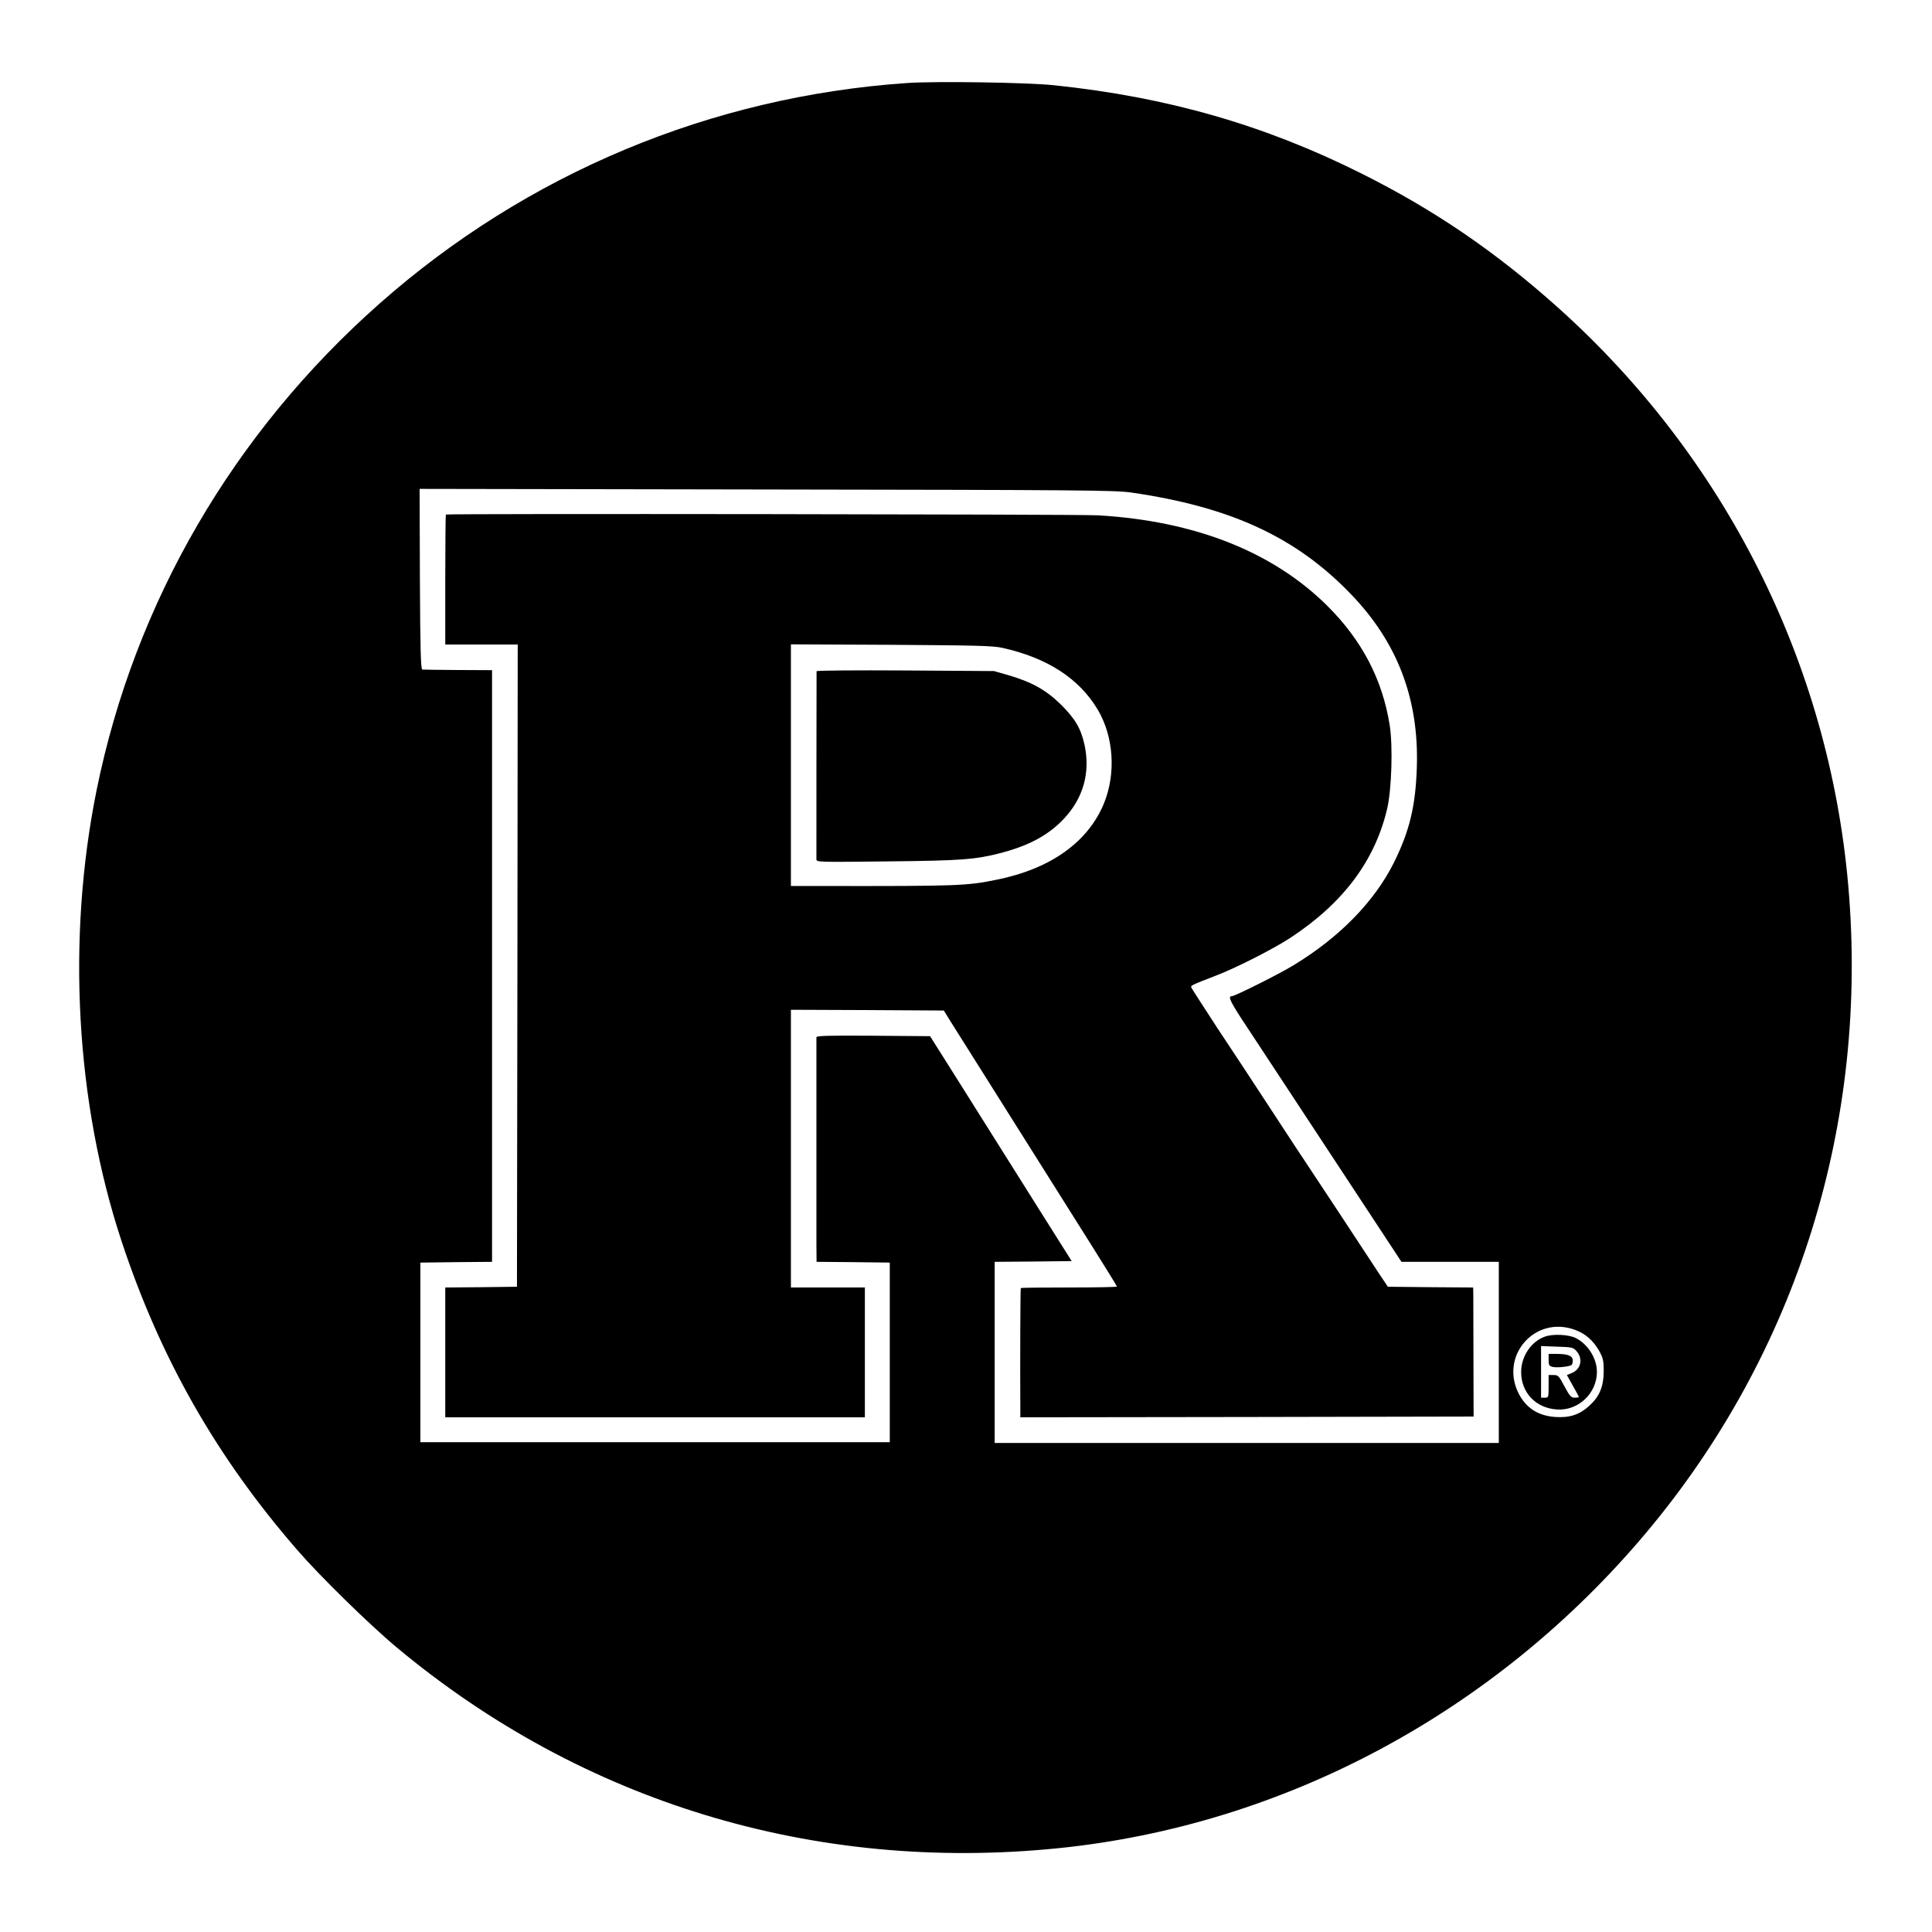 <?xml version="1.0" standalone="no"?>
<!DOCTYPE svg PUBLIC "-//W3C//DTD SVG 20010904//EN"
 "http://www.w3.org/TR/2001/REC-SVG-20010904/DTD/svg10.dtd">
<svg version="1.0" xmlns="http://www.w3.org/2000/svg"
 width="1280pt" height="1280pt" viewBox="0 0 1280 1280"
 preserveAspectRatio="xMidYMid meet">

<g transform="translate(0,1280) scale(0.1,-0.1)"
fill="#000000" stroke="none">
<path d="M6010 12250 c-1300 -89 -2521 -600 -3495 -1461 -969 -856 -1623
-1981 -1875 -3224 -199 -985 -139 -2067 166 -2990 256 -774 628 -1428 1165
-2046 148 -171 481 -497 659 -645 1231 -1026 2768 -1492 4380 -1329 1499 152
2899 903 3896 2090 1001 1192 1477 2717 1339 4290 -129 1471 -815 2835 -1925
3829 -410 367 -817 645 -1299 886 -643 322 -1288 507 -2036 585 -176 19 -786
28 -975 15z m1484 -2713 c657 -95 1089 -294 1451 -668 312 -321 456 -697 442
-1149 -8 -259 -48 -425 -152 -635 -129 -258 -360 -495 -665 -680 -93 -57 -388
-205 -409 -205 -29 0 -11 -37 112 -222 74 -112 181 -275 239 -363 93 -142 263
-399 656 -997 l117 -178 323 0 322 0 0 -600 0 -600 -1670 0 -1670 0 0 600 0
600 255 2 255 3 -233 370 c-229 365 -283 450 -563 895 l-142 225 -376 3 c-297
2 -376 0 -377 -10 0 -16 0 -1207 0 -1370 l1 -118 243 -2 242 -3 0 -595 0 -595
-1555 0 -1555 0 0 595 0 595 238 3 237 2 0 1960 0 1960 -225 1 c-124 1 -231 2
-237 3 -10 1 -14 129 -16 599 l-2 598 2297 -4 c2110 -3 2308 -5 2417 -20z
m2942 -5548 c70 -26 121 -72 160 -141 25 -46 29 -63 29 -133 -1 -103 -28 -168
-97 -230 -64 -58 -129 -79 -222 -73 -111 7 -190 56 -240 147 -137 253 101 530
370 430z"/>
<path d="M2954 9391 c-2 -2 -4 -197 -4 -433 l0 -428 240 0 240 0 -2 -2127 -3
-2128 -237 -3 -238 -2 0 -430 0 -430 1390 0 1390 0 0 430 0 430 -245 0 -245 0
0 920 0 920 507 -2 506 -3 37 -60 c21 -33 87 -139 148 -235 121 -192 554 -879
804 -1277 87 -138 158 -254 158 -257 0 -3 -142 -6 -316 -6 -174 0 -319 -1
-321 -4 -3 -3 -5 -499 -3 -819 l0 -37 1502 2 1501 3 -1 385 c0 212 -1 404 -1
427 l-1 43 -282 2 -283 3 -57 85 c-31 47 -149 227 -263 400 -114 173 -220 333
-234 354 -33 49 -14 20 -230 350 -101 155 -258 393 -349 530 -90 138 -166 256
-169 263 -5 14 -5 14 162 79 134 51 379 176 490 248 353 231 565 513 646 861
29 127 38 413 16 551 -48 301 -182 558 -407 784 -362 363 -882 569 -1528 606
-129 7 -4311 12 -4318 5z m3686 -883 c298 -66 510 -203 633 -410 106 -179 122
-424 40 -623 -106 -255 -353 -431 -708 -503 -201 -41 -253 -43 -1147 -42
l-218 0 0 801 0 800 663 -3 c568 -4 673 -6 737 -20z"/>
<path d="M5410 8353 c-1 -17 -1 -1229 -1 -1247 1 -18 17 -18 469 -13 486 5
579 12 738 52 198 50 330 121 434 232 127 136 174 303 136 485 -24 110 -61
174 -156 269 -100 98 -193 150 -350 196 l-95 27 -587 4 c-324 2 -588 0 -588
-5z"/>
<path d="M10234 3944 c-91 -33 -156 -131 -156 -234 0 -136 96 -238 235 -248
142 -11 267 106 267 249 0 89 -59 183 -140 224 -47 24 -154 29 -206 9z m212
-97 c43 -50 28 -118 -31 -143 l-34 -14 39 -70 c22 -38 40 -72 40 -75 0 -3 -12
-5 -27 -5 -24 0 -33 10 -68 75 -37 70 -42 75 -72 75 l-33 0 0 -75 c0 -73 -1
-75 -25 -75 l-25 0 0 171 0 171 106 -4 c102 -3 107 -5 130 -31z"/>
<path d="M10260 3790 c0 -34 3 -40 26 -46 26 -7 108 1 125 12 5 3 9 16 9 30 0
31 -31 44 -106 44 l-54 0 0 -40z"/>
</g>
</svg>
